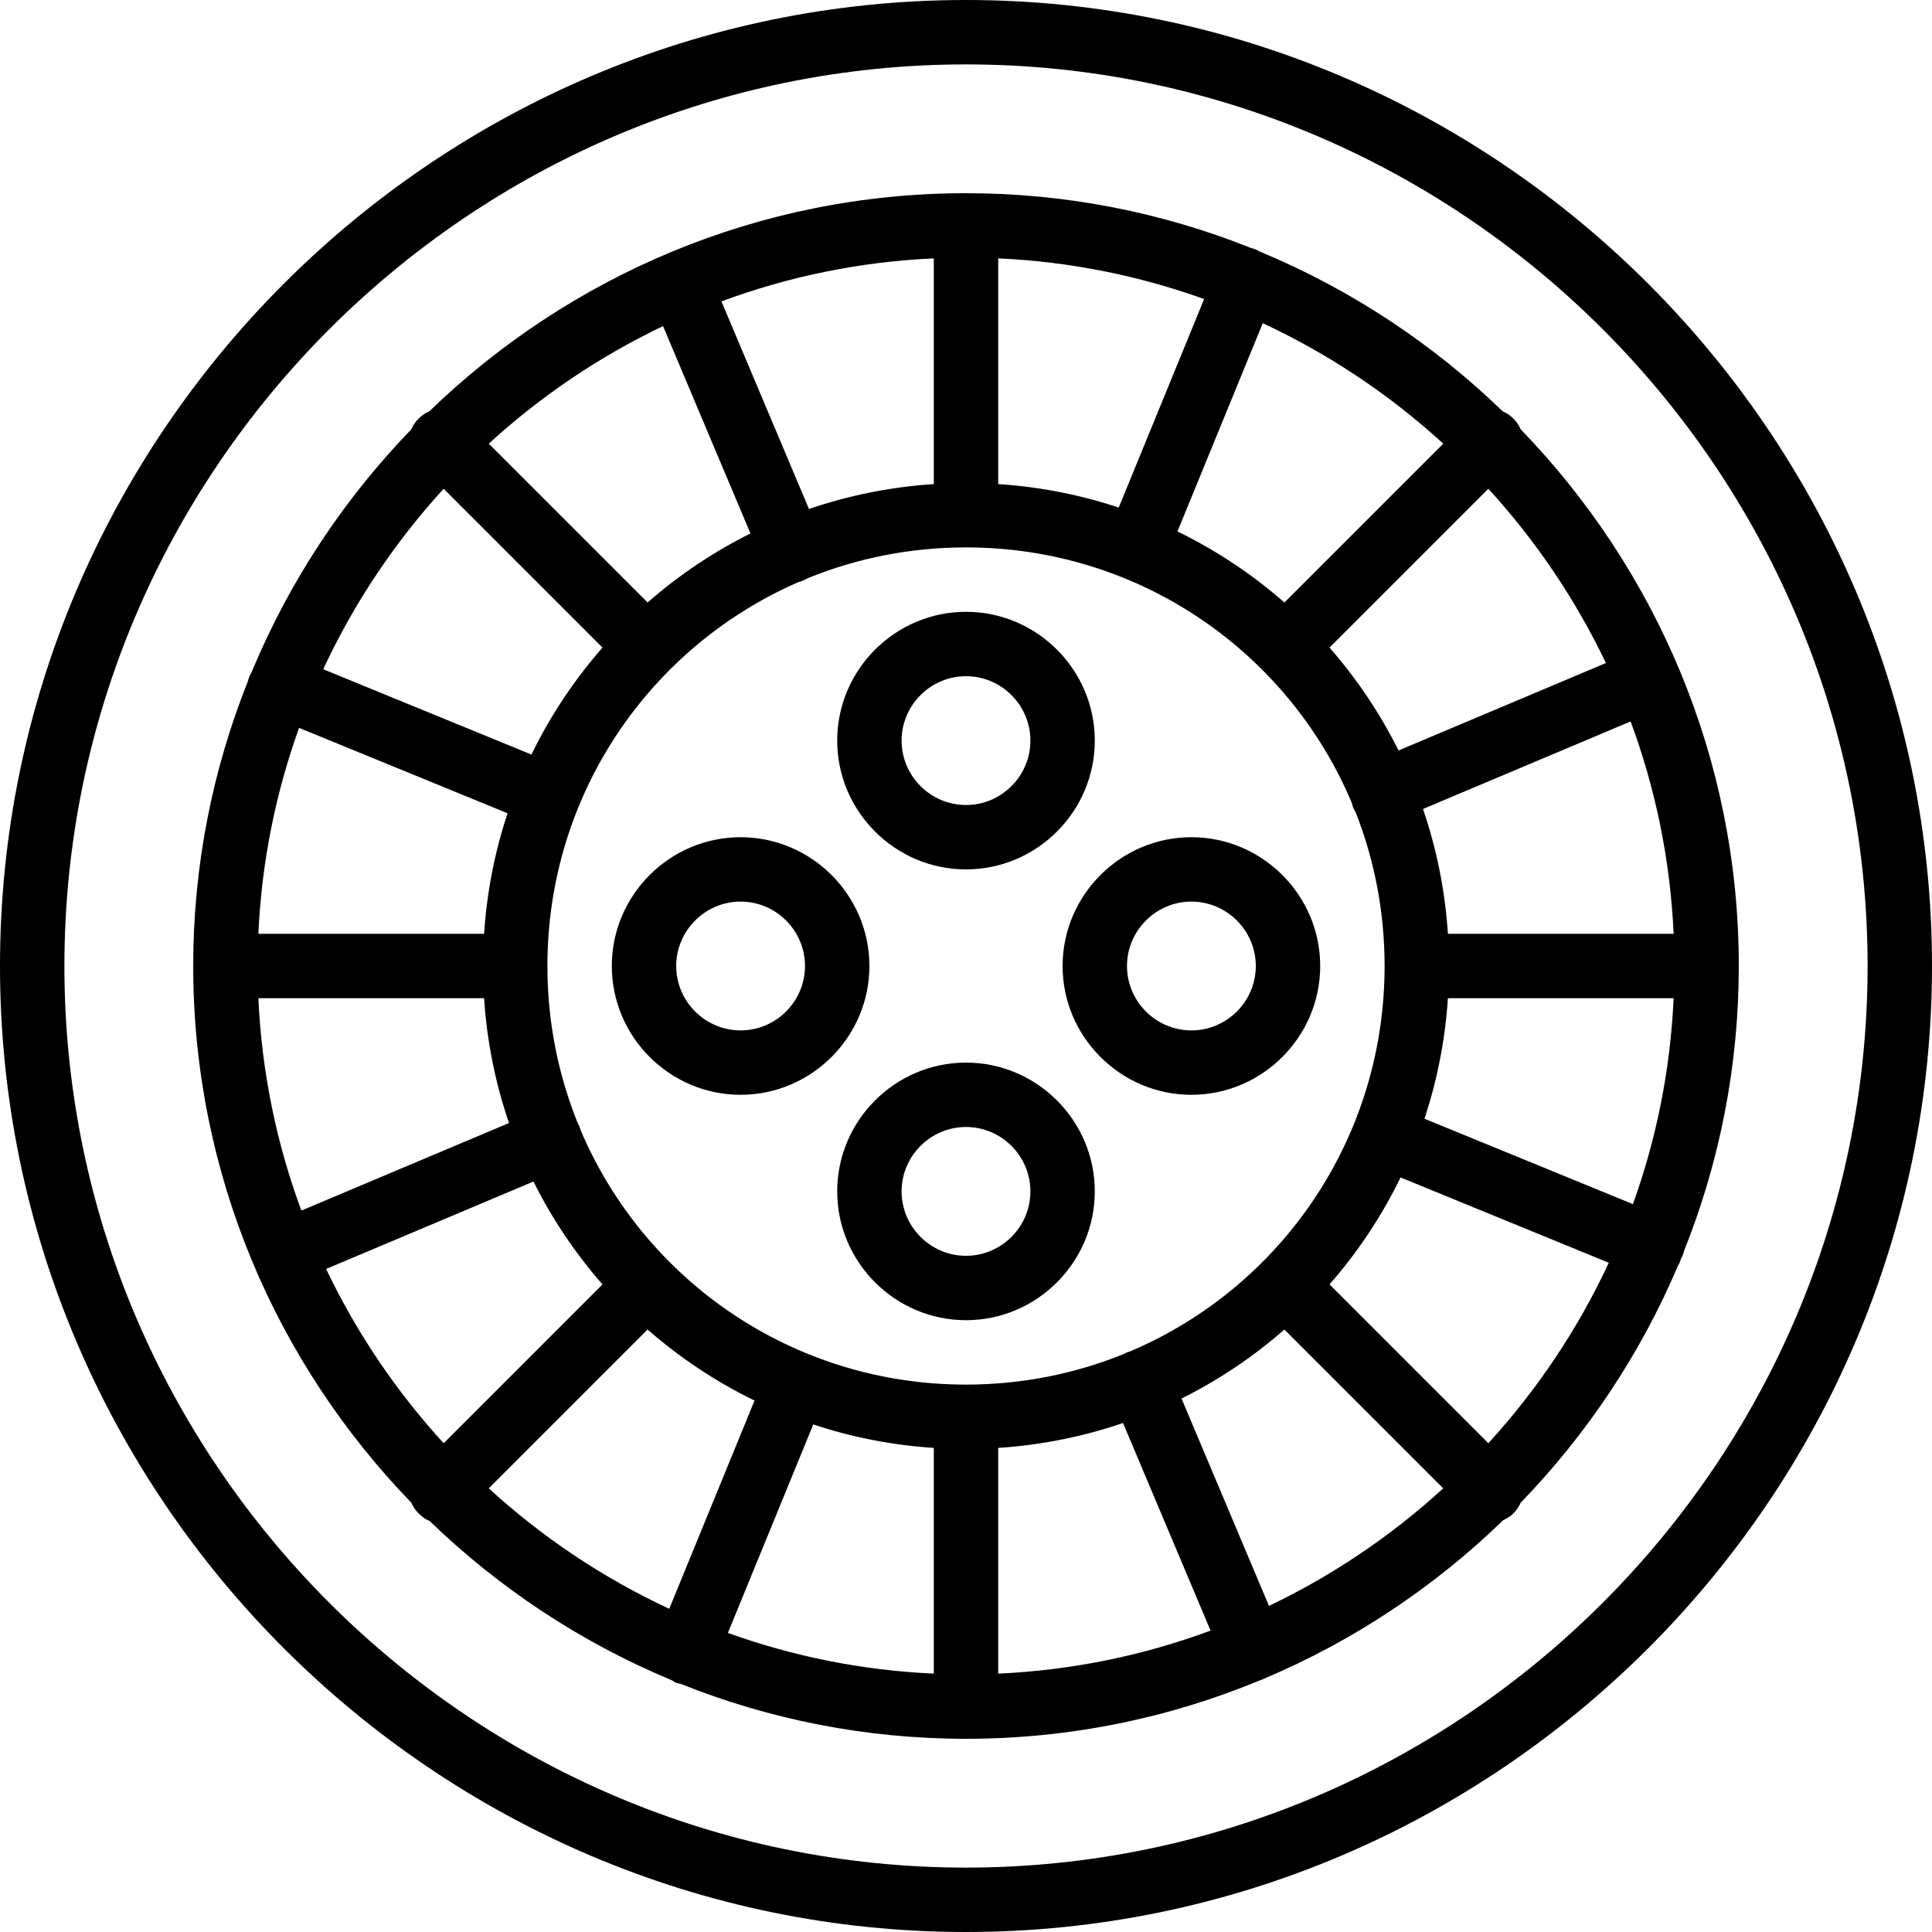 <svg id="Layer_1" enable-background="new 0 0 512 512" viewBox="0 0 512 512" xmlns="http://www.w3.org/2000/svg"><g transform="translate(1 1)"><g><g><path d="m255-1c-140.8 0-256 115.2-256 256s115.2 256 256 256 256-115.2 256-256-115.2-256-256-256zm0 494.933c-131.413 0-238.933-107.52-238.933-238.933s107.52-238.933 238.933-238.933 238.933 107.52 238.933 238.933-107.52 238.933-238.933 238.933z"/><path d="m255 280.6c-18.773 0-34.133 15.36-34.133 34.133s15.36 34.133 34.133 34.133 34.133-15.36 34.133-34.133-15.36-34.133-34.133-34.133zm0 51.2c-9.387 0-17.067-7.68-17.067-17.067s7.68-17.067 17.067-17.067 17.067 7.68 17.067 17.067-7.68 17.067-17.067 17.067z"/><path d="m314.733 220.867c-18.773 0-34.133 15.36-34.133 34.133s15.36 34.133 34.133 34.133 34.133-15.36 34.133-34.133c.001-18.773-15.359-34.133-34.133-34.133zm0 51.2c-9.387 0-17.067-7.68-17.067-17.067s7.68-17.067 17.067-17.067 17.067 7.68 17.067 17.067-7.68 17.067-17.067 17.067z"/><path d="m255 229.4c18.773 0 34.133-15.36 34.133-34.133s-15.36-34.133-34.133-34.133-34.133 15.36-34.133 34.133 15.36 34.133 34.133 34.133zm0-51.2c9.387 0 17.067 7.68 17.067 17.067s-7.68 17.067-17.067 17.067-17.067-7.68-17.067-17.067 7.68-17.067 17.067-17.067z"/><path d="m195.267 220.867c-18.773 0-34.133 15.36-34.133 34.133s15.36 34.133 34.133 34.133 34.133-15.36 34.133-34.133-15.36-34.133-34.133-34.133zm0 51.2c-9.387 0-17.067-7.68-17.067-17.067s7.68-17.067 17.067-17.067 17.067 7.68 17.067 17.067-7.681 17.067-17.067 17.067z"/><path d="m445.289 330.502c9.354-23.393 14.511-48.874 14.511-75.502 0-55.118-22.076-105.323-57.812-142.235-.427-1.015-1.067-1.977-1.922-2.831-.855-.855-1.816-1.495-2.831-1.922-18.358-17.773-40.003-32.164-63.909-42.141-.22-.111-.443-.218-.673-.31-.7-.42-1.424-.69-2.152-.849-23.392-9.355-48.873-14.512-75.501-14.512-55.118 0-105.323 22.076-142.235 57.812-1.015.427-1.977 1.067-2.831 1.922s-1.495 1.816-1.922 2.831c-17.773 18.358-32.164 40.003-42.141 63.909-.111.22-.218.443-.31.673-.42.7-.69 1.424-.849 2.152-9.355 23.392-14.512 48.873-14.512 75.501 0 55.118 22.076 105.323 57.812 142.235.427 1.015 1.067 1.977 1.922 2.831.93.93 1.865 1.597 2.932 2.02 18.336 17.728 39.946 32.083 63.808 42.043.22.111.443.218.673.31.49.49 1.261.695 1.991.783 23.436 9.396 48.972 14.578 75.662 14.578 27.589 0 53.944-5.541 78.023-15.545.371-.089.724-.222 1.023-.42 23.681-9.991 45.122-24.323 63.326-41.98.967-.423 1.919-1.013 2.694-1.788.855-.855 1.495-1.816 1.922-2.831 17.496-18.072 31.724-39.325 41.682-62.789.34-.534.604-1.13.77-1.792.42-.702.69-1.426.849-2.153zm-51.866 50.974-42.091-42.091c7.467-8.522 13.818-18.045 18.829-28.349l55.187 22.607c-8.174 17.57-18.984 33.688-31.925 47.833zm-58.135 43.101-23.172-54.952c9.889-4.925 19.047-11.088 27.269-18.293l42.091 42.091c-13.702 12.537-29.256 23.076-46.188 31.154zm-206.764-31.154 42.091-42.091c8.522 7.467 18.045 13.818 28.349 18.829l-22.607 55.187c-17.57-8.174-33.688-18.984-47.833-31.925zm-43.101-58.135 54.952-23.172c4.925 9.889 11.088 19.047 18.293 27.269l-42.091 42.091c-12.537-13.702-23.076-29.256-31.154-46.188zm-17.953-71.755h59.818c.754 11.513 3.017 22.605 6.602 33.078l-55.018 23.2c-6.556-17.681-10.51-36.597-11.402-56.278zm10.787-71.64 55.251 22.633c-3.364 10.138-5.493 20.844-6.219 31.94h-59.819c.864-19.049 4.601-37.381 10.787-54.573zm38.32-63.37 42.091 42.091c-7.467 8.522-13.818 18.045-18.829 28.349l-55.187-22.607c8.174-17.569 18.984-33.688 31.925-47.833zm58.135-43.1 23.172 54.952c-9.889 4.925-19.047 11.088-27.269 18.293l-42.091-42.091c13.702-12.537 29.256-23.076 46.188-31.154zm206.765 31.154-42.091 42.091c-8.522-7.467-18.045-13.818-28.349-18.829l22.607-55.187c17.569 8.174 33.687 18.984 47.833 31.925zm43.1 58.135-54.952 23.172c-4.925-9.889-11.088-19.047-18.293-27.269l42.091-42.091c12.537 13.702 23.076 29.256 31.154 46.188zm17.953 71.755h-59.818c-.754-11.513-3.017-22.605-6.602-33.078l55.018-23.2c6.557 17.681 10.51 36.597 11.402 56.278zm-143.933 110.623c-.313.088-.624.188-.93.31-.329.131-.637.289-.935.46-12.873 5.204-26.955 8.074-41.732 8.074-45.947 0-85.208-27.681-102.09-67.336-.088-.313-.188-.625-.31-.931-.132-.329-.29-.637-.46-.935-5.204-12.872-8.074-26.955-8.074-41.732 0-45.604 27.271-84.618 66.452-101.704.491-.118 1.068-.323 1.814-.695.329-.132.637-.29.935-.46 12.872-5.204 26.955-8.074 41.732-8.074 45.947 0 85.209 27.681 102.09 67.336.088.313.188.624.31.93.18.721.48 1.361.864 1.929 4.952 12.601 7.669 26.341 7.669 40.737.001 45.948-27.68 85.21-67.335 102.091zm-3.123-223.582c-10.138-3.364-20.844-5.493-31.94-6.219v-59.819c19.05.863 37.382 4.601 54.573 10.786zm-49.007-6.22c-11.513.754-22.605 3.017-33.078 6.602l-23.2-55.018c17.682-6.557 36.598-10.51 56.279-11.402v59.818zm-31.941 249.204c10.138 3.364 20.844 5.493 31.94 6.219v59.818c-19.05-.863-37.382-4.601-54.573-10.786zm49.007 6.22c11.513-.754 22.605-3.017 33.078-6.602l23.2 55.018c-17.682 6.557-36.598 10.51-56.279 11.402v-59.818zm112.959-87.238c3.364-10.138 5.493-20.844 6.219-31.94h59.818c-.863 19.05-4.601 37.382-10.786 54.573z"/></g></g></g><g/><g/><g/><g/><g/><g/><g/><g/><g/><g/><g/><g/><g/><g/><g/></svg>
